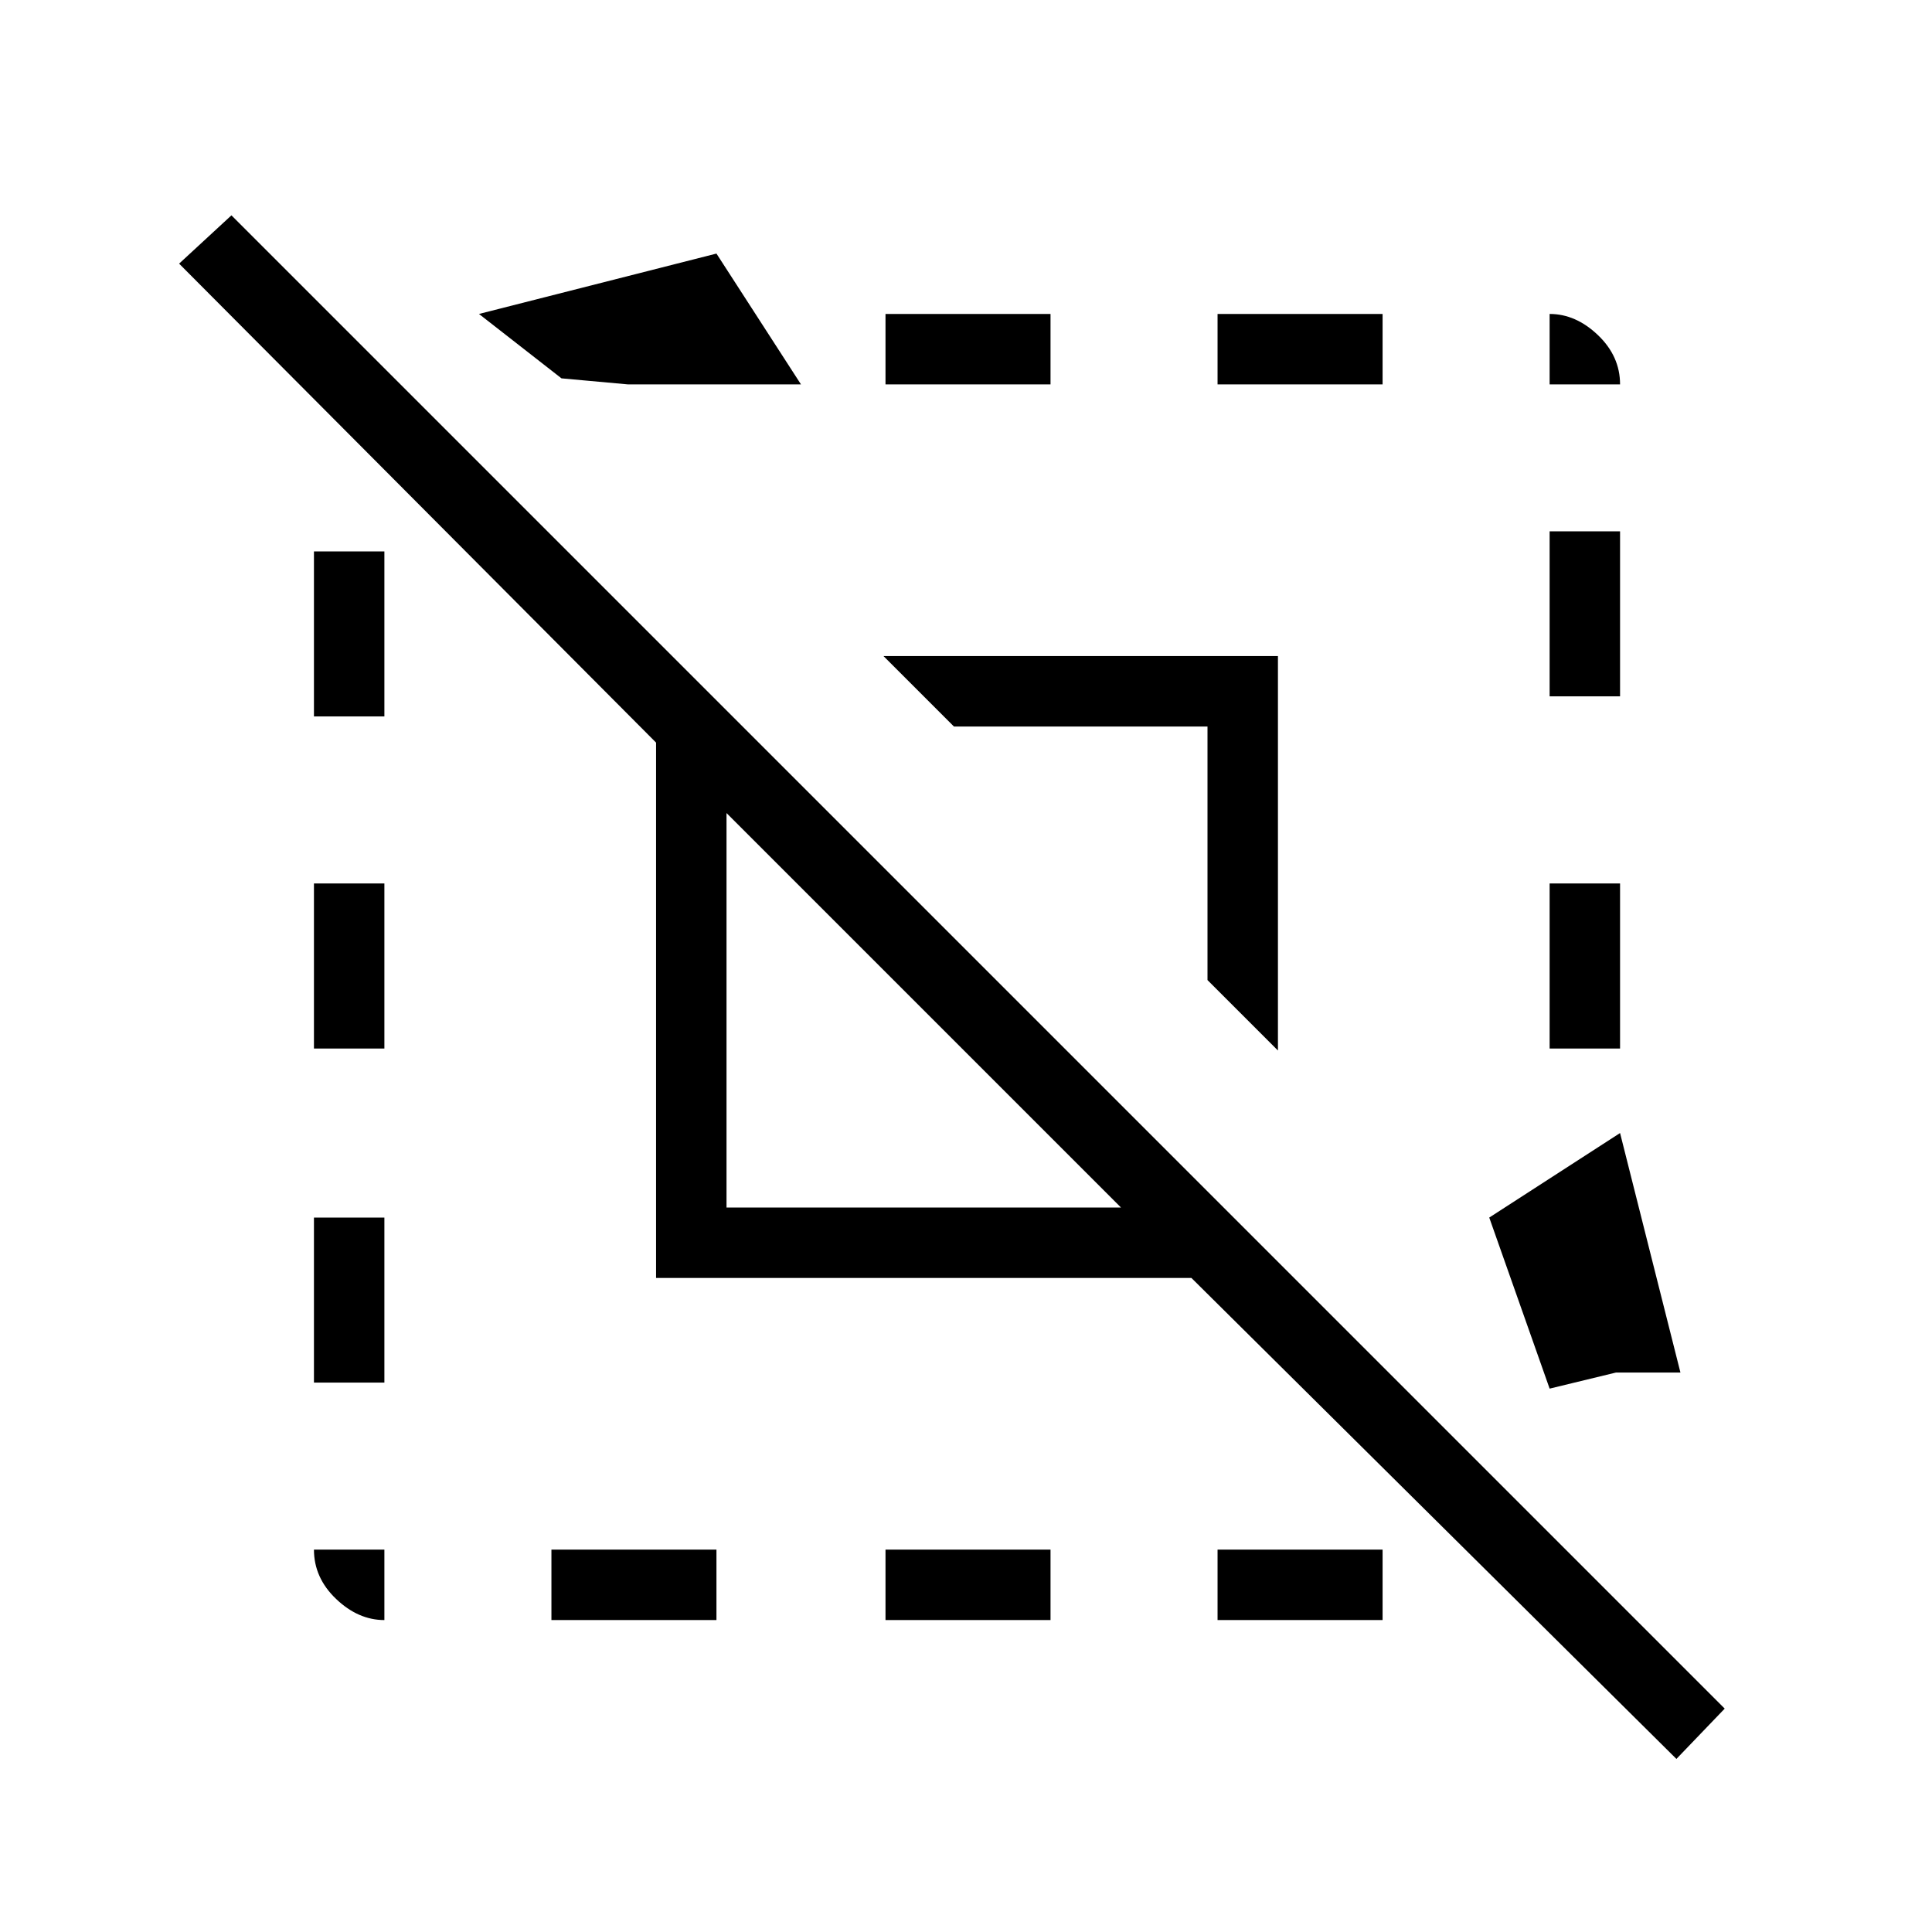 <svg xmlns="http://www.w3.org/2000/svg" height="48" width="48"><path d="M41.65 43.7 29.6 31.75H16.3v-13.3L4.45 6.55l1.3-1.2 37.1 37.1Zm-32.1-3.45q-.65 0-1.2-.525Q7.8 39.2 7.8 38.5h1.75Zm-1.75-5.9v-4.1h1.75v4.1Zm0-8.3v-4.1h1.75v4.1Zm0-8.25v-4.1h1.75v4.1Zm5.9 22.45V38.5h4.1v1.75Zm1.9-30.7-1.65-.15-2.05-1.6 5.9-1.5 2.1 3.25ZM18.05 30h9.8l-9.8-9.8Zm13.7-3.9L30 24.35v-6.3h-6.3l-1.75-1.75h9.8ZM22 40.25V38.5h4.1v1.75Zm0-30.7V7.8h4.1v1.75Zm8.25 30.7V38.5h4.1v1.75Zm0-30.7V7.8h4.1v1.75Zm9.9 24.55-1.65.4-1.5-4.25 3.25-2.1 1.5 5.95Zm-1.65-8.05v-4.1h1.75v4.1Zm0-8.75v-4.1h1.75v4.1Zm0-7.75V7.8q.65 0 1.2.525.55.525.55 1.225Z"/></svg>